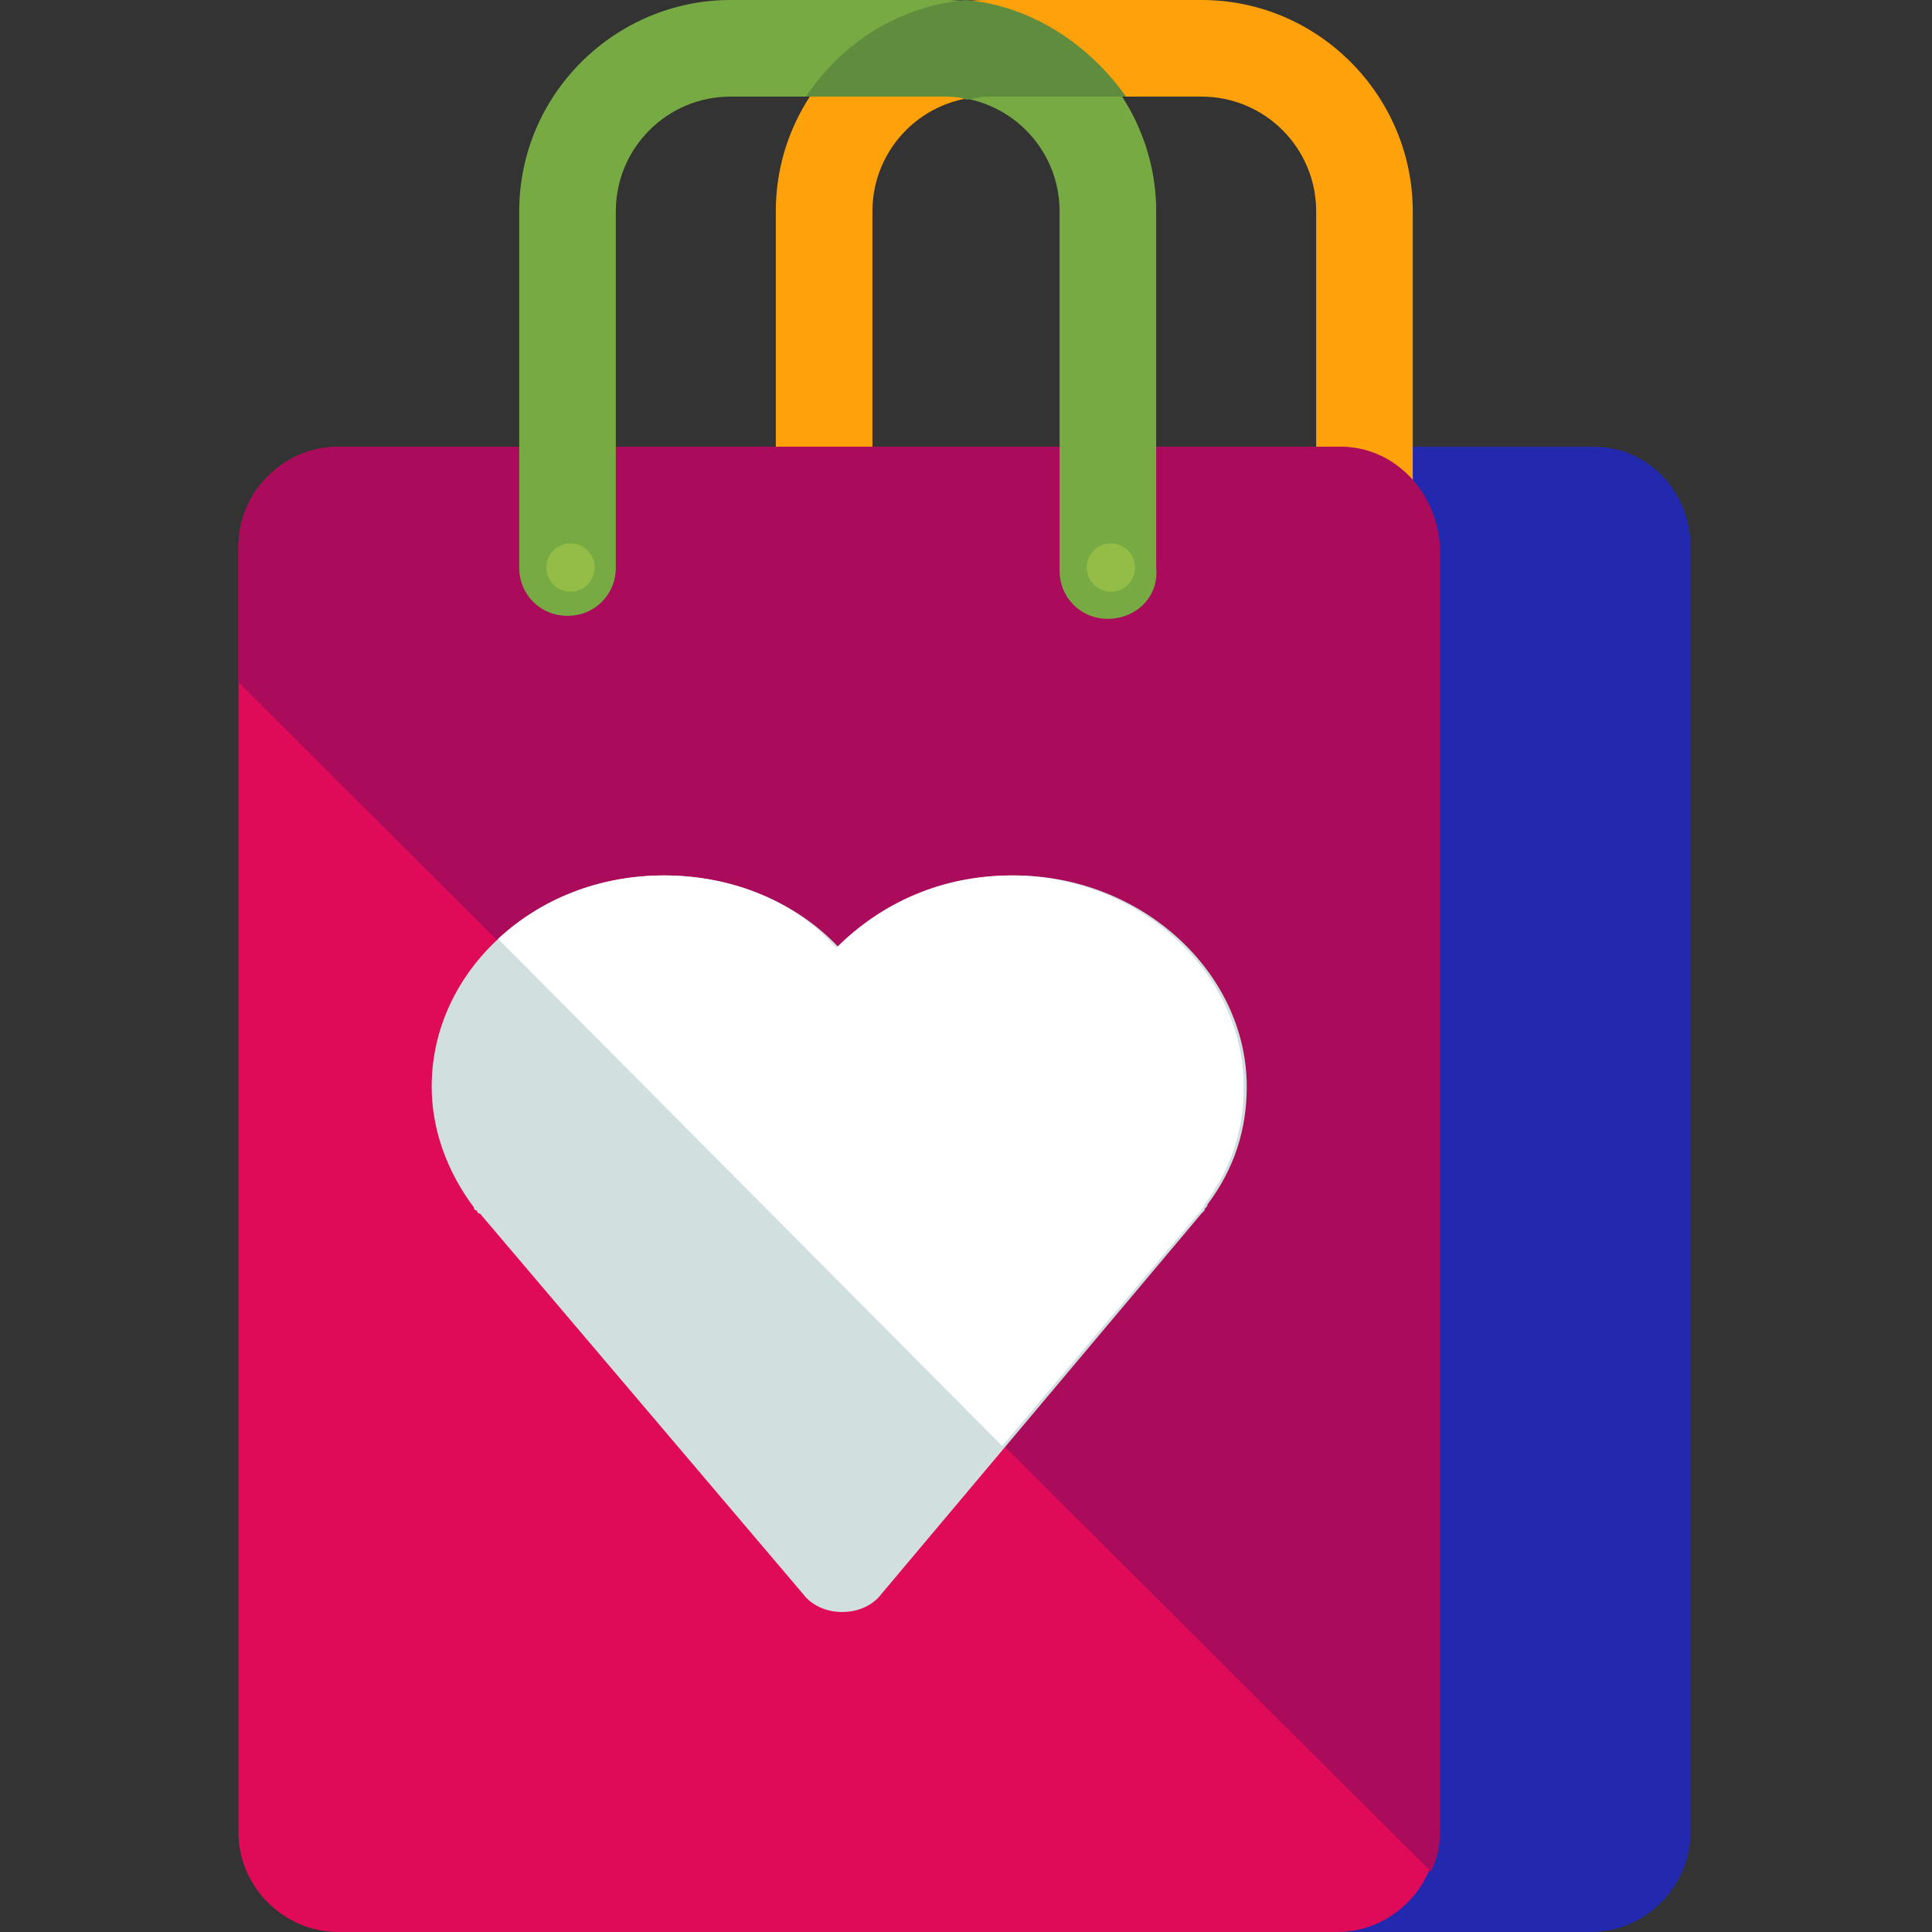 <?xml version="1.0" ?><!DOCTYPE svg  PUBLIC '-//W3C//DTD SVG 1.1//EN'  'http://www.w3.org/Graphics/SVG/1.1/DTD/svg11.dtd'><svg enable-background="new 0 0 64 64" height="64px" version="1.1" viewBox="0 0 64 64" width="64px" xml:space="preserve" xmlns="http://www.w3.org/2000/svg" xmlns:xlink="http://www.w3.org/1999/xlink"><rect x="0" y="0" width="64" height="64" fill="#333333" stroke="none"/><g id="BG"/><g id="TEXT"/><g id="ARTWORK"><g><g><g><path d="M52.8,14.8H19.6c-1.8,0-3.3,1.5-3.3,3.3v42.6c0,1.8,1.5,3.3,3.3,3.3h33.1c1.8,0,3.3-1.5,3.3-3.3V18.1      C56,16.3,54.6,14.8,52.8,14.8z" fill="#2229AF"/><g><path d="M45.2,20.5c-0.9,0-1.6-0.7-1.6-1.6V7c0-2.1-1.7-3.8-3.8-3.8h-7.1c-2.1,0-3.8,1.7-3.8,3.8v11.8       c0,0.9-0.7,1.6-1.6,1.6c-0.9,0-1.6-0.7-1.6-1.6V7c0-3.9,3.2-7,7-7h7.1c3.9,0,7,3.2,7,7v11.8C46.8,19.8,46.1,20.5,45.2,20.5z" fill="#FFA10B"/></g><path d="M44.4,14.8H11.2c-1.8,0-3.3,1.5-3.3,3.3v42.6c0,1.8,1.5,3.3,3.3,3.3h33.1c1.8,0,3.3-1.5,3.3-3.3V18.1      C47.6,16.3,46.2,14.8,44.4,14.8z" fill="#E00B58"/><path d="M44.4,14.8H11.2c-1.8,0-3.3,1.5-3.3,3.3v4.5L47.4,62c0.2-0.4,0.3-0.8,0.3-1.3V18.1      C47.6,16.3,46.2,14.8,44.4,14.8z" fill="#AA0B5B"/><g><path d="M36.7,20.5c-0.9,0-1.6-0.7-1.6-1.6V7c0-2.1-1.7-3.8-3.8-3.8h-7.1c-2.1,0-3.8,1.7-3.8,3.8v11.8       c0,0.9-0.7,1.6-1.6,1.6c-0.9,0-1.6-0.7-1.6-1.6V7c0-3.9,3.2-7,7-7h7.1c3.9,0,7,3.2,7,7v11.8C38.4,19.8,37.6,20.5,36.7,20.5z" fill="#78AA43"/></g><path d="M32,0c-2.2,0.2-4.1,1.4-5.3,3.2h4.6c0.2,0,0.5,0,0.7,0.1c0.2,0,0.4-0.1,0.7-0.1h4.6      C36.1,1.5,34.2,0.2,32,0z" fill="#5F8D3D"/></g><circle cx="18.9" cy="18.8" fill="#93BD46" r="0.8"/><circle cx="36.8" cy="18.8" fill="#93BD46" r="0.8"/></g><path d="M33.6,29c-2.3,0-4.3,0.9-5.8,2.4C26.4,29.9,24.3,29,22,29c-4.2,0-7.7,3.1-7.7,7c0,1.4,0.5,2.8,1.4,4    c0,0.1,0.1,0.1,0.1,0.1c0,0,0,0.1,0.1,0.1l10.7,12.6c0.3,0.4,0.8,0.6,1.3,0.6c0.5,0,1-0.2,1.3-0.6l10.6-12.6c0,0,0.1-0.1,0.1-0.1    c0-0.1,0.1-0.1,0.1-0.2c0.9-1.2,1.3-2.5,1.3-3.9C41.3,32.2,37.8,29,33.6,29z" fill="#D1E0DF"/><path d="M33.2,47.9l6.5-7.7c0,0,0.1-0.1,0.1-0.1c0-0.1,0.1-0.1,0.1-0.2c0.9-1.2,1.3-2.5,1.3-3.9c0-3.8-3.5-7-7.7-7    c-2.3,0-4.3,0.9-5.8,2.4C26.4,29.9,24.3,29,22,29c-2.2,0-4.1,0.8-5.5,2.1L33.2,47.9z" fill="#FFFFFF"/></g></g></svg>